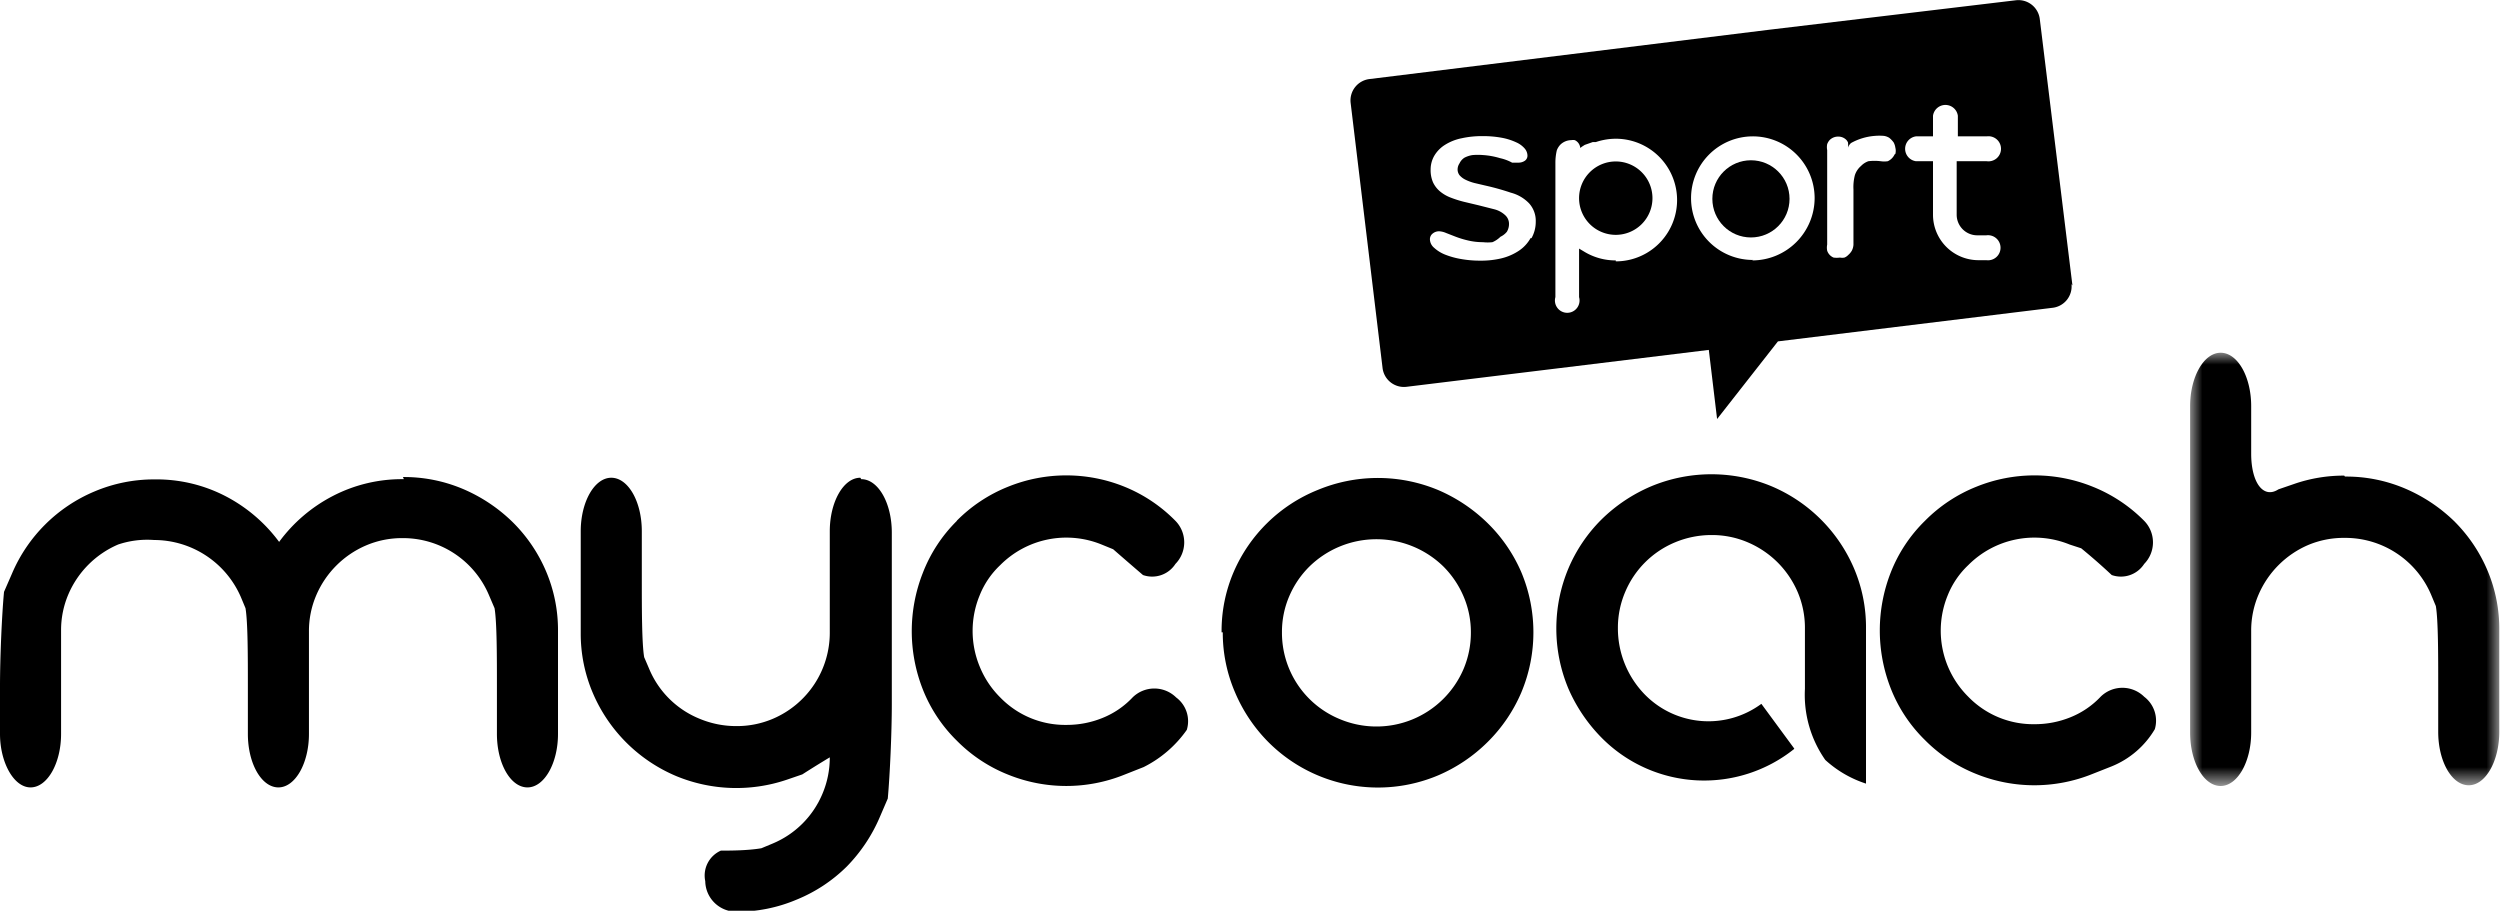 <svg id="8148d0d5-5a39-42d2-98b2-797cbe61a34b" data-name="Calque 1" xmlns="http://www.w3.org/2000/svg" xmlns:xlink="http://www.w3.org/1999/xlink" viewBox="0 0 105.6 38.47"><defs><mask id="2276109d-7b8f-469d-a47a-920943af96ef" x="92.53" y="14.9" width="13.08" height="18.29" maskUnits="userSpaceOnUse"><g transform="translate(-0.35 0)"><g id="fcb5ef04-5a50-442c-9563-3c914ba89c60" data-name="b"><path id="1150d6b9-2fc8-44f6-a364-752234ef8e65" data-name="a" d="M92.88,14.9H106V33.19H92.88V14.9Z" style="fill:#fff"/></g></g></mask></defs><title>logo-mycoach-sport</title><path d="M76.13,31.64a6.09,6.09,0,0,1-8.05-.4,6.81,6.81,0,0,1-1.48-2.15,6.57,6.57,0,0,1,0-5.08A6.48,6.48,0,0,1,68,21.94a6.74,6.74,0,0,1,2.1-1.4,6.61,6.61,0,0,1,5.08,0A6.57,6.57,0,0,1,78.66,24a6.34,6.34,0,0,1,.51,2.55V33.1a4.69,4.69,0,0,1-1.72-1,4.79,4.79,0,0,1-.86-3V26.56A3.86,3.86,0,0,0,76.28,25a4,4,0,0,0-.85-1.25,4,4,0,0,0-1.25-.84,3.84,3.84,0,0,0-1.53-.31,4,4,0,0,0-1.55.31A3.91,3.91,0,0,0,69,25a3.86,3.86,0,0,0-.31,1.53,4,4,0,0,0,1.15,2.82,3.76,3.76,0,0,0,4.91.38l1.39,1.89h0ZM40.76,22a6.38,6.38,0,0,1,2.17-1.44,6.55,6.55,0,0,1,4.92,0A6.38,6.38,0,0,1,50,22a1.3,1.3,0,0,1,0,1.82,1.17,1.17,0,0,1-1.37.47Q48,23.75,47.37,23.2L46.88,23a3.94,3.94,0,0,0-4.28.87,3.57,3.57,0,0,0-.87,1.28,3.94,3.94,0,0,0,0,3,3.9,3.9,0,0,0,.87,1.31,3.82,3.82,0,0,0,2.8,1.16,4,4,0,0,0,1.51-.29,3.57,3.57,0,0,0,1.28-.87,1.31,1.31,0,0,1,1.84,0,1.25,1.25,0,0,1,.45,1.37,4.91,4.91,0,0,1-1.82,1.57l-0.81.32a6.55,6.55,0,0,1-4.92,0,6.34,6.34,0,0,1-2.17-1.44,6.25,6.25,0,0,1-1.43-2.16,6.71,6.71,0,0,1,0-4.92A6.26,6.26,0,0,1,40.77,22M54.5,26.71a3.94,3.94,0,0,0,2.43,3.66,4,4,0,0,0,5.24-2.11,3.93,3.93,0,0,0,.31-1.54,3.82,3.82,0,0,0-.31-1.53,4,4,0,0,0-.85-1.26,4.05,4.05,0,0,0-5.66,0,3.94,3.94,0,0,0-.85,1.25,3.81,3.81,0,0,0-.31,1.53m-2.55,0a6.31,6.31,0,0,1,.51-2.55A6.52,6.52,0,0,1,56,20.7a6.62,6.62,0,0,1,5.1,0,6.82,6.82,0,0,1,2.09,1.4,6.5,6.5,0,0,1,1.42,2.07,6.57,6.57,0,0,1,0,5.08,6.58,6.58,0,0,1-1.42,2.09,6.69,6.69,0,0,1-2.09,1.41,6.54,6.54,0,0,1-7.18-1.41,6.67,6.67,0,0,1-1.4-2.09A6.34,6.34,0,0,1,52,26.71M81.66,22a6.39,6.39,0,0,1,2.17-1.44,6.55,6.55,0,0,1,4.92,0A6.4,6.4,0,0,1,90.92,22a1.3,1.3,0,0,1,0,1.82,1.17,1.17,0,0,1-1.37.47q-0.63-.59-1.29-1.13L87.77,23a3.94,3.94,0,0,0-4.28.87,3.58,3.58,0,0,0-.87,1.28,3.93,3.93,0,0,0,.87,4.28,3.82,3.82,0,0,0,2.8,1.16,4,4,0,0,0,1.51-.29,3.58,3.58,0,0,0,1.28-.87,1.31,1.31,0,0,1,1.84,0,1.27,1.27,0,0,1,.45,1.37,3.75,3.75,0,0,1-1.82,1.57l-0.81.32a6.55,6.55,0,0,1-4.92,0,6.36,6.36,0,0,1-2.17-1.44,6.23,6.23,0,0,1-1.43-2.16,6.71,6.71,0,0,1,0-4.92A6.24,6.24,0,0,1,81.66,22" transform="translate(-0.35 0)"/><g style="mask:url(#2276109d-7b8f-469d-a47a-920943af96ef)"><path d="M99.4,20.13a6.35,6.35,0,0,1,2.55.51A6.81,6.81,0,0,1,104,22a6.49,6.49,0,0,1,1.41,2.07,6.33,6.33,0,0,1,.51,2.55v4.29c0,1.24-.58,2.26-1.29,2.26s-1.29-1-1.29-2.26v-2c0-1.24,0-2.73-.1-3.31l-0.2-.48a3.94,3.94,0,0,0-3.66-2.4,3.87,3.87,0,0,0-1.53.3,4,4,0,0,0-2.1,2.1,3.83,3.83,0,0,0-.31,1.53v4.29c0,1.24-.58,2.26-1.29,2.26s-1.29-1-1.29-2.26V17.16c0-1.24.58-2.26,1.29-2.26s1.29,1,1.29,2.26v2c0,1.24.52,1.92,1.15,1.51l0.67-.23a6.4,6.4,0,0,1,2.11-.35" transform="translate(-0.35 0)"/></g><path d="M17.37,20.15a6.38,6.38,0,0,1,2.55.51A6.8,6.8,0,0,1,22,22.05a6.48,6.48,0,0,1,1.41,2.07,6.34,6.34,0,0,1,.51,2.55V31c0,1.24-.58,2.26-1.29,2.26s-1.29-1-1.29-2.26v-2c0-1.24,0-2.73-.1-3.31L21,25.13a3.94,3.94,0,0,0-3.66-2.4,3.86,3.86,0,0,0-1.53.31,4,4,0,0,0-2.1,2.1,3.84,3.84,0,0,0-.31,1.53V31c0,1.24-.58,2.26-1.29,2.26s-1.29-1-1.29-2.26v-2c0-1.24,0-2.73-.1-3.31l-0.2-.48a4,4,0,0,0-3.66-2.4A3.86,3.86,0,0,0,5.34,23a4,4,0,0,0-2.1,2.1,3.84,3.84,0,0,0-.31,1.53V31c0,1.24-.58,2.26-1.29,2.26S0.35,32.2.35,31v-2c0-1.24.08-3.05,0.17-4l0.34-.78a6.54,6.54,0,0,1,3.48-3.46,6.44,6.44,0,0,1,2.54-.51,6.33,6.33,0,0,1,3,.71,6.59,6.59,0,0,1,2.26,1.93,6.55,6.55,0,0,1,2.27-1.94,6.34,6.34,0,0,1,3-.71m19.32,0c0.71,0,1.29,1,1.29,2.26v7.23c0,1.24-.08,3-0.17,4l-0.34.79a6.79,6.79,0,0,1-1.39,2.08A6.48,6.48,0,0,1,34,38a6.41,6.41,0,0,1-2.55.51,1.31,1.31,0,0,1-1.31-1.29,1.15,1.15,0,0,1,.66-1.29c0.36,0,1.13,0,1.71-.1l0.48-.2a3.91,3.91,0,0,0,2.1-2.1,3.92,3.92,0,0,0,.31-1.54s-0.52.31-1.16,0.72l-0.67.23a6.64,6.64,0,0,1-4.66-.16,6.62,6.62,0,0,1-3.52-3.51,6.37,6.37,0,0,1-.51-2.53V22.44c0-1.24.58-2.26,1.29-2.26s1.29,1,1.29,2.26v2c0,1.24,0,2.74.1,3.32l0.21,0.49a3.89,3.89,0,0,0,2.13,2.11,4,4,0,0,0,1.55.31A3.87,3.87,0,0,0,33,30.36,3.95,3.95,0,0,0,35.4,26.7V22.44c0-1.24.58-2.26,1.29-2.26M68.6,6.82a1.55,1.55,0,1,0,1.55,1.55A1.55,1.55,0,0,0,68.6,6.82" transform="translate(-0.35 0)"/><path d="M83.9,9.94h0.35a0.53,0.53,0,1,1,0,1.05H83.9A1.92,1.92,0,0,1,82,9.07V6.81H81.28a0.53,0.53,0,0,1,0-1.05H82V4.89a0.53,0.53,0,0,1,1.05,0V5.76h1.22a0.53,0.53,0,1,1,0,1.05H83V9.07a0.87,0.87,0,0,0,.87.87M80.38,6.52a0.6,0.6,0,0,1-.29.29,1,1,0,0,1-.3,0,2.09,2.09,0,0,0-.52,0,0.79,0.79,0,0,0-.31.2,0.86,0.86,0,0,0-.26.39,2,2,0,0,0-.06.6v2.34a0.63,0.63,0,0,1-.07.25,0.7,0.7,0,0,1-.15.18,0.45,0.45,0,0,1-.16.11,0.5,0.5,0,0,1-.19,0,1,1,0,0,1-.27,0,0.48,0.48,0,0,1-.27-0.29,0.7,0.7,0,0,1,0-.26V6.34a0.66,0.66,0,0,1,0-.25,0.53,0.53,0,0,1,.11-0.18A0.5,0.5,0,0,1,78,5.77a0.47,0.47,0,0,1,.33.13,0.36,0.36,0,0,1,.08.12,1.06,1.06,0,0,1,0,.22,0.41,0.41,0,0,1,.13-0.2,2.45,2.45,0,0,1,1-.3,2.22,2.22,0,0,1,.39,0,0.6,0.6,0,0,1,.22.08,1,1,0,0,1,.19.2,0.67,0.67,0,0,1,.07.22,0.52,0.52,0,0,1,0,.26m-6,4.48A2.61,2.61,0,1,1,77,8.36,2.64,2.64,0,0,1,74.35,11M68.6,11a2.55,2.55,0,0,1-1.3-.35l-0.25-.15v2.05a0.52,0.52,0,1,1-1,0V6.88a2.26,2.26,0,0,1,.06-0.53,0.7,0.7,0,0,1,.15-0.24,0.67,0.67,0,0,1,.46-0.19,0.43,0.43,0,0,1,.15,0,0.4,0.4,0,0,1,.23.33l0.08-.06h0l0.11-.07L67.63,6l0.13,0a2.66,2.66,0,0,1,.84-0.14,2.59,2.59,0,1,1,0,5.18M65,10.06a1.54,1.54,0,0,1-.49.53,2.33,2.33,0,0,1-.73.32,3.68,3.68,0,0,1-.9.1,4.51,4.51,0,0,1-.82-0.07,3.31,3.31,0,0,1-.68-0.19,1.52,1.52,0,0,1-.46-0.29,0.48,0.48,0,0,1-.17-0.35,0.3,0.3,0,0,1,.11-0.24,0.42,0.42,0,0,1,.29-0.1,0.84,0.84,0,0,1,.28.07L61.84,10a4,4,0,0,0,.53.16,2.76,2.76,0,0,0,.62.07,1.85,1.85,0,0,0,.4,0A1.09,1.09,0,0,0,63.73,10,0.77,0.77,0,0,0,64,9.79a0.64,0.64,0,0,0,.09-0.35,0.49,0.49,0,0,0-.16-0.35,1.06,1.06,0,0,0-.46-0.25l-0.67-.17-0.63-.15a4.68,4.68,0,0,1-.56-0.18,1.56,1.56,0,0,1-.44-0.26,1.12,1.12,0,0,1-.29-0.38,1.28,1.28,0,0,1-.1-0.54,1.16,1.16,0,0,1,.16-0.59,1.36,1.36,0,0,1,.46-0.46,2.09,2.09,0,0,1,.69-0.27,3.92,3.92,0,0,1,.86-0.09,4.33,4.33,0,0,1,.84.07,2.53,2.53,0,0,1,.6.19,1,1,0,0,1,.36.26,0.47,0.47,0,0,1,.12.3,0.26,0.26,0,0,1-.11.22,0.47,0.47,0,0,1-.28.08H64.34l-0.12,0a1.91,1.91,0,0,0-.51-0.19A3.23,3.23,0,0,0,63,6.55a2.78,2.78,0,0,0-.45,0,1.11,1.11,0,0,0-.34.11A0.57,0.57,0,0,0,62,6.9a0.47,0.47,0,0,0-.08.23A0.4,0.4,0,0,0,62,7.4a0.78,0.78,0,0,0,.25.19,2,2,0,0,0,.38.14l0.47,0.11a10.43,10.43,0,0,1,1.07.3,1.64,1.64,0,0,1,.77.45,1.1,1.1,0,0,1,.28.77,1.4,1.4,0,0,1-.18.7m22.85,2L86.51,0.8a0.91,0.91,0,0,0-1-.79h0L75.05,1.26,58.19,3.34a0.91,0.91,0,0,0-.79,1h0l1.35,11.21a0.91,0.91,0,0,0,1,.79h0l12.78-1.56,0.35,2.92,2.57-3.28L87.06,13a0.91,0.91,0,0,0,.79-1h0M74.35,6.79h0" transform="translate(-0.35 0)"/><circle cx="73.96" cy="8.4" r="1.63"/></svg>